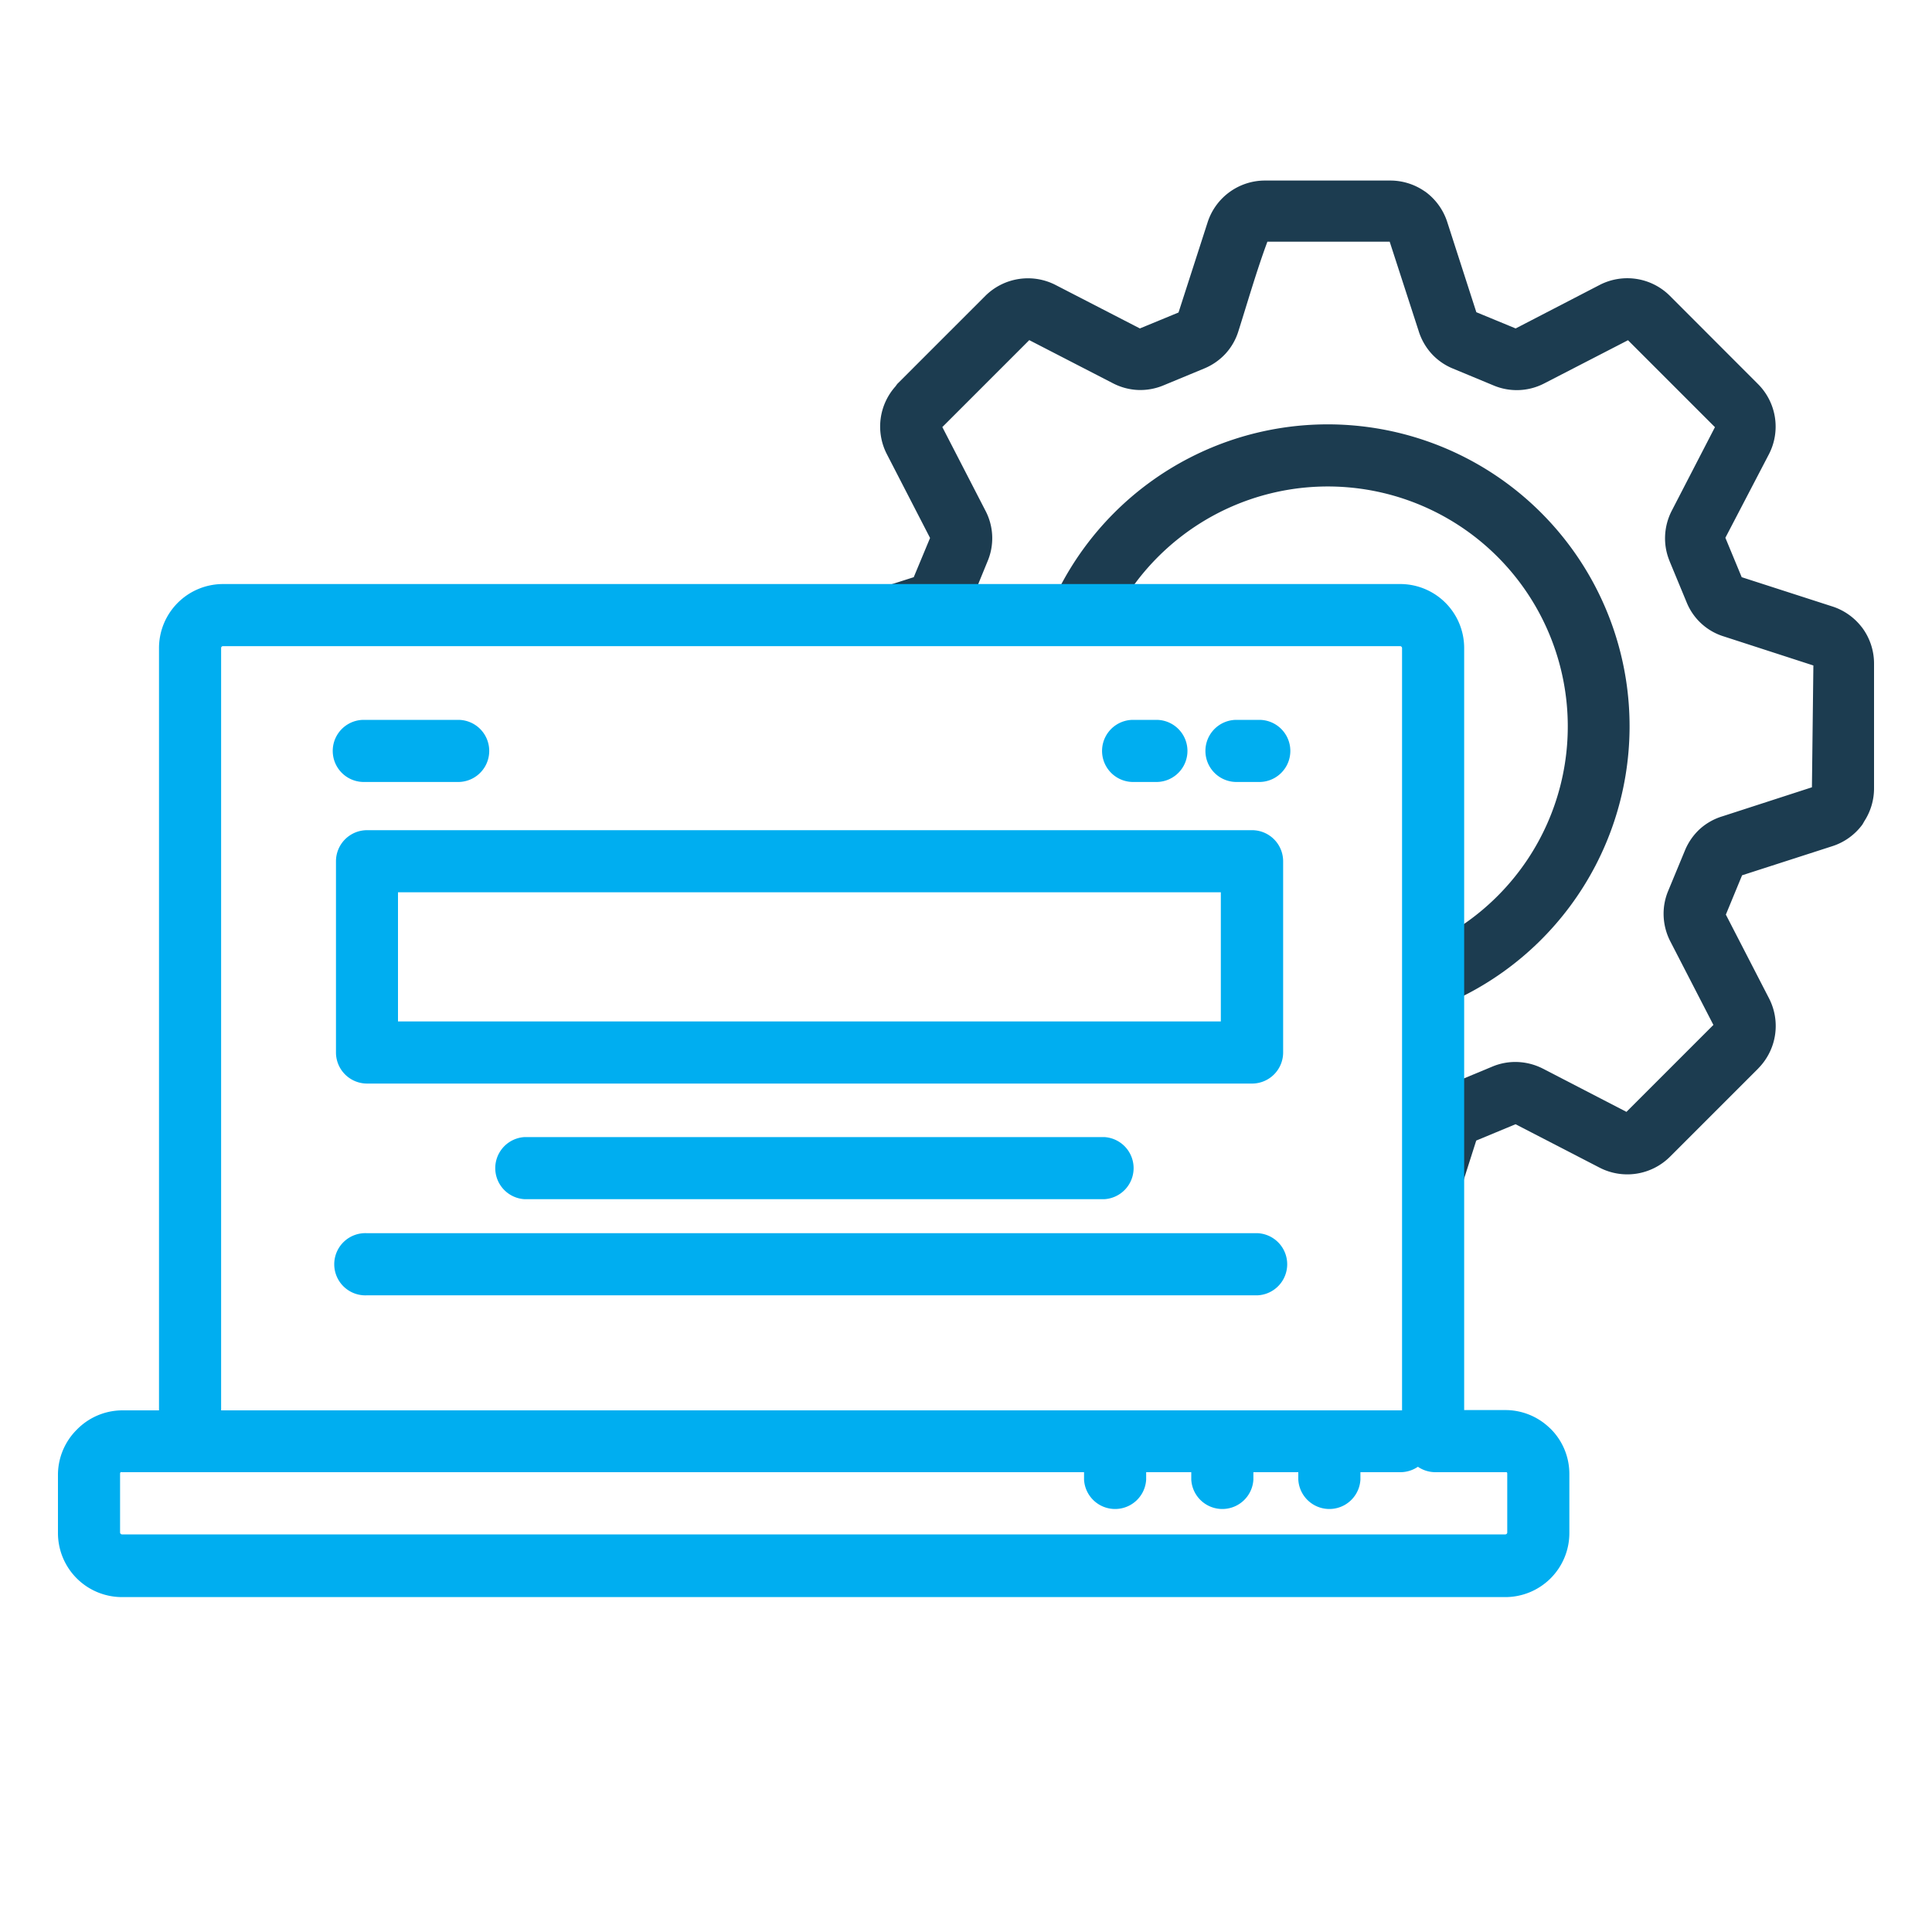 <svg id="Layer_1" data-name="Layer 1" xmlns="http://www.w3.org/2000/svg" viewBox="0 0 200 200"><defs><style>.cls-1{fill:#1c3c50;}.cls-1,.cls-2{fill-rule:evenodd;}.cls-2{fill:#00aef0;}</style></defs><title>Pronto-Icons-2018</title><path class="cls-1" d="M192.79,65l-.2-.25a6.28,6.28,0,0,0-3-2l-9.29-3-1.69-4.08L183.13,47A6.23,6.23,0,0,0,182,39.77l-9.13-9.14a6.24,6.24,0,0,0-7.28-1.13L156.9,34l-4.07-1.68-3-9.3a6.27,6.27,0,0,0-2.26-3.16l-.26-.17a6.24,6.24,0,0,0-3.44-1H131a6.24,6.24,0,0,0-6,4.36l-3,9.3L118,34l-8.69-4.48A6.26,6.26,0,0,0,102,30.63l-9.12,9.12L92.7,40a6.23,6.23,0,0,0-.9,7l4.48,8.69-1.69,4.06-4,1.28H82.37v4.13h64.42V123h4.56v-.32l1.47-4.61,4.07-1.69,8.69,4.49a6.26,6.26,0,0,0,7.3-1.13l9.12-9.12.23-.25a6.24,6.24,0,0,0,.91-7l-4.48-8.69,1.68-4.07,9.3-3a6.22,6.22,0,0,0,3.16-2.26L193,85a6.25,6.25,0,0,0,1-3.43V68.73A6.23,6.23,0,0,0,192.79,65Zm-44.48-.9h0a10.32,10.32,0,0,0-7.31-3H117a24.94,24.94,0,0,1,6.74-6.61A24.84,24.84,0,0,1,158.11,89a24.93,24.93,0,0,1-6.76,6.79V71.44A10.32,10.32,0,0,0,148.31,64.14ZM187.57,81.5l-9.25,3A6.15,6.15,0,0,0,176,85.79,6.24,6.24,0,0,0,174.44,88l-1.74,4.2a6.12,6.12,0,0,0-.48,2.64,6.25,6.25,0,0,0,.69,2.61l4.46,8.65-9,9-8.64-4.47a6.3,6.3,0,0,0-2.61-.69,6.15,6.15,0,0,0-2.65.48l-3.15,1.31v-8.55a31.25,31.25,0,1,0-41.78-42.07H101l1.23-3a6.13,6.13,0,0,0-.22-5.25l-4.46-8.65,9-9,8.65,4.46a6.22,6.22,0,0,0,2.6.7h0a6.2,6.2,0,0,0,2.65-.48l4.2-1.74a6.25,6.25,0,0,0,2.21-1.53,6.11,6.11,0,0,0,1.34-2.34c.95-3,1.9-6.3,3-9.26h12.66l3,9.25a6.25,6.25,0,0,0,1.34,2.35,6.14,6.14,0,0,0,2.22,1.54l4.19,1.74a6.18,6.18,0,0,0,5.27-.22l8.65-4.46,9,9-4.47,8.65a6.24,6.24,0,0,0-.69,2.61,6.11,6.11,0,0,0,.4,2.44l.08.21,1.74,4.2a6.08,6.08,0,0,0,3.88,3.56l9.25,3Z"/><path class="cls-2" d="M118.65,152.4v.77a3.22,3.22,0,0,1-6.43,0v-.77H12.62a.2.2,0,0,0-.13,0h0a.21.21,0,0,0-.06.13v6.12a.21.21,0,0,0,.06.13.2.2,0,0,0,.13.06H155.84a.19.19,0,0,0,.13-.06.17.17,0,0,0,.06-.13v-6.12a.17.17,0,0,0-.06-.13l0,0-.1,0h-7.27a3.22,3.22,0,0,1-1.82-.56,3.23,3.23,0,0,1-1.82.56h-4.13v.77a3.22,3.22,0,0,1-6.43,0v-.77h-4.65v.77a3.22,3.22,0,0,1-6.43,0v-.77Zm32.92-6.4V67.08A6.62,6.62,0,0,0,145,60.46H23.08a6.63,6.63,0,0,0-6.62,6.62V146H12.62a6.6,6.6,0,0,0-4.67,2h0A6.6,6.6,0,0,0,6,152.59v6.12a6.63,6.63,0,0,0,6.62,6.62H155.84a6.63,6.63,0,0,0,6.62-6.62v-6.12a6.59,6.59,0,0,0-1.94-4.68l-.24-.22a6.6,6.6,0,0,0-4.44-1.72H152l-.42,0ZM23.08,66.89a.19.19,0,0,0-.19.19V146H145.14V67.08a.19.19,0,0,0-.06-.13.17.17,0,0,0-.13-.06Zm107.13,60.77a3.22,3.22,0,0,1,0,6.43H38a3.22,3.22,0,1,1,0-6.43ZM47.43,74.52a3.21,3.21,0,0,1,0,6.43H37.66a3.21,3.21,0,0,1,0-6.43Zm82.93,0a3.21,3.21,0,0,1,0,6.43H128a3.21,3.21,0,0,1,0-6.43Zm-10.65,0a3.21,3.21,0,0,1,0,6.43h-2.41a3.21,3.21,0,0,1,0-6.43Zm-5.4,43.19a3.22,3.22,0,0,1,0,6.43h-60a3.22,3.22,0,0,1,0-6.43Z"/><path class="cls-2" d="M129.59,85.94H38a3.22,3.22,0,0,0-3.22,3.21V109A3.22,3.22,0,0,0,38,112.17h91.61a3.22,3.22,0,0,0,3.22-3.22V89.16A3.22,3.22,0,0,0,129.59,85.94Zm-3.21,19.8H41.2V92.37h85.18Z"/></svg>